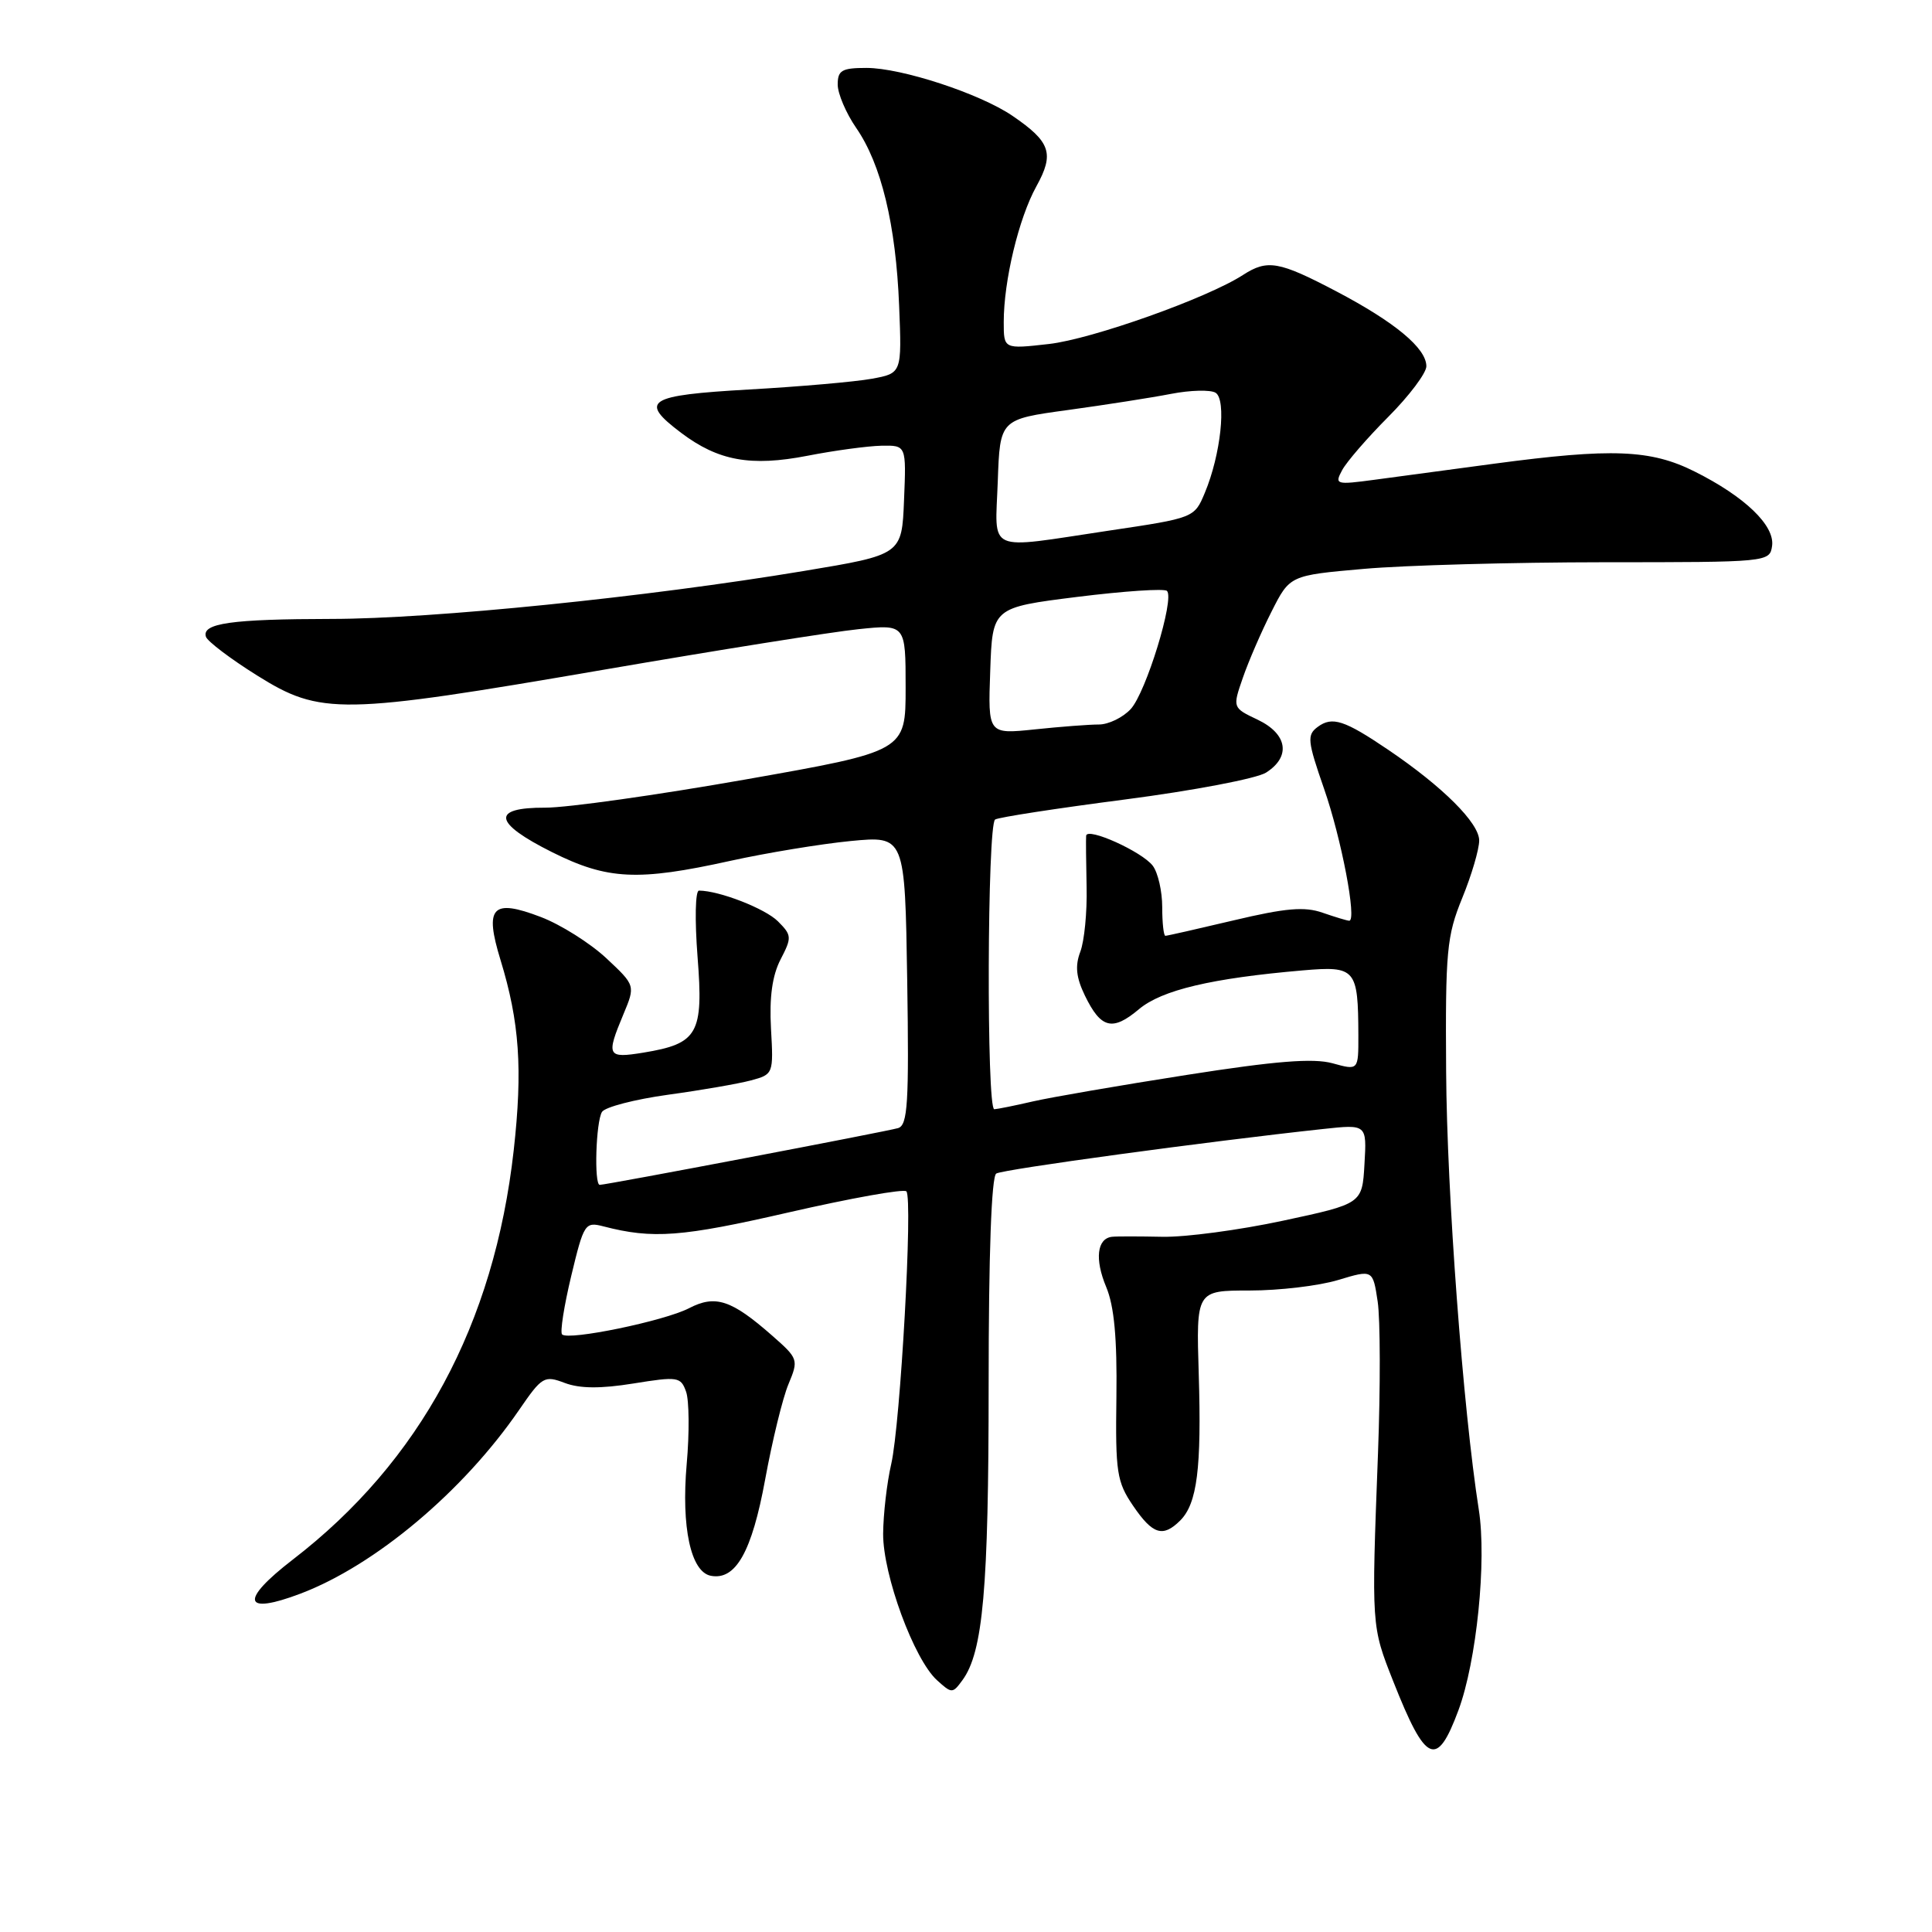 <?xml version="1.0" encoding="UTF-8" standalone="no"?>
<!DOCTYPE svg PUBLIC "-//W3C//DTD SVG 1.1//EN" "http://www.w3.org/Graphics/SVG/1.1/DTD/svg11.dtd" >
<svg xmlns="http://www.w3.org/2000/svg" xmlns:xlink="http://www.w3.org/1999/xlink" version="1.1" viewBox="0 0 256 256">
 <g >
 <path fill="currentColor"
d=" M 193.25 226.62 C 195.66 220.13 197.01 206.81 195.95 200.05 C 193.86 186.72 191.72 158.12 191.62 142.00 C 191.51 126.01 191.70 124.03 193.75 119.00 C 194.99 115.97 196.00 112.54 196.00 111.37 C 196.00 109.06 191.18 104.25 183.96 99.36 C 178.14 95.42 176.53 94.89 174.60 96.32 C 173.16 97.39 173.24 98.17 175.44 104.50 C 177.75 111.12 179.82 122.00 178.78 122.00 C 178.51 122.00 176.93 121.52 175.25 120.94 C 172.86 120.10 170.35 120.32 163.52 121.94 C 158.75 123.07 154.65 124.00 154.42 124.00 C 154.19 124.00 154.00 122.29 154.00 120.19 C 154.00 118.10 153.44 115.64 152.75 114.72 C 151.34 112.85 144.04 109.56 143.92 110.74 C 143.88 111.16 143.91 114.21 143.98 117.53 C 144.06 120.84 143.68 124.70 143.15 126.10 C 142.43 127.99 142.59 129.51 143.76 131.93 C 145.88 136.29 147.40 136.68 150.91 133.73 C 153.94 131.18 160.55 129.62 172.64 128.58 C 179.64 127.98 179.96 128.35 179.99 137.17 C 180.00 141.84 180.00 141.84 176.57 140.89 C 174.02 140.19 169.05 140.58 157.20 142.44 C 148.43 143.81 139.29 145.39 136.88 145.94 C 134.47 146.50 132.16 146.96 131.75 146.98 C 130.70 147.01 130.81 109.24 131.86 108.59 C 132.33 108.29 140.10 107.10 149.11 105.93 C 158.12 104.76 166.51 103.16 167.75 102.38 C 171.08 100.27 170.61 97.26 166.66 95.37 C 163.31 93.78 163.31 93.78 164.68 89.82 C 165.43 87.64 167.14 83.69 168.48 81.05 C 170.91 76.24 170.91 76.24 180.70 75.38 C 186.09 74.90 200.40 74.51 212.50 74.50 C 234.27 74.50 234.50 74.48 234.81 72.34 C 235.19 69.64 231.21 65.81 224.55 62.48 C 218.73 59.56 213.57 59.36 198.00 61.44 C 192.22 62.22 185.09 63.17 182.14 63.57 C 177.00 64.26 176.82 64.20 177.84 62.30 C 178.42 61.21 181.17 58.03 183.95 55.24 C 186.73 52.45 189.00 49.43 189.00 48.53 C 189.00 46.15 184.86 42.70 177.08 38.61 C 169.46 34.61 167.95 34.34 164.71 36.43 C 159.98 39.50 144.70 44.93 139.00 45.58 C 133.00 46.26 133.00 46.26 133.00 42.68 C 133.00 37.19 134.99 28.92 137.32 24.70 C 139.74 20.33 139.22 18.80 134.13 15.33 C 129.82 12.40 119.46 9.00 114.81 9.00 C 111.55 9.00 111.00 9.32 111.00 11.20 C 111.00 12.40 112.10 14.99 113.45 16.95 C 116.77 21.75 118.71 29.76 119.14 40.52 C 119.50 49.46 119.50 49.46 115.50 50.19 C 113.30 50.59 105.99 51.23 99.25 51.61 C 85.74 52.38 84.62 53.10 90.25 57.35 C 95.18 61.07 99.48 61.85 107.00 60.39 C 110.58 59.69 114.98 59.10 116.79 59.06 C 120.09 59.00 120.09 59.00 119.79 66.25 C 119.50 73.50 119.50 73.50 106.50 75.66 C 85.64 79.13 57.36 82.00 43.94 82.01 C 30.64 82.03 26.70 82.59 27.29 84.38 C 27.50 84.99 30.54 87.30 34.06 89.50 C 42.50 94.78 45.11 94.74 80.00 88.74 C 95.12 86.14 110.31 83.72 113.75 83.37 C 120.00 82.72 120.00 82.72 120.00 91.13 C 120.00 99.54 120.00 99.54 98.75 103.29 C 87.06 105.35 75.14 107.03 72.25 107.02 C 65.04 106.99 65.36 109.02 73.16 112.92 C 80.49 116.58 84.50 116.78 96.76 114.07 C 101.57 113.01 108.74 111.83 112.71 111.44 C 119.91 110.75 119.91 110.75 120.21 129.89 C 120.46 146.20 120.28 149.09 119.00 149.48 C 117.49 149.93 80.36 157.00 79.47 157.00 C 78.70 157.00 78.96 148.61 79.77 147.33 C 80.18 146.69 84.11 145.67 88.51 145.06 C 92.90 144.46 97.85 143.60 99.50 143.16 C 102.47 142.36 102.50 142.29 102.16 136.29 C 101.93 132.13 102.33 129.26 103.43 127.13 C 104.94 124.22 104.92 123.92 103.08 122.08 C 101.39 120.39 95.31 118.02 92.62 118.01 C 92.13 118.00 92.05 121.88 92.43 126.79 C 93.23 136.99 92.49 138.29 85.25 139.48 C 80.46 140.26 80.29 139.94 82.60 134.41 C 84.20 130.58 84.20 130.58 80.32 126.95 C 78.18 124.96 74.29 122.51 71.67 121.51 C 65.21 119.04 64.16 120.16 66.32 127.20 C 68.84 135.43 69.27 141.66 68.07 152.42 C 65.48 175.50 55.67 193.67 38.79 206.66 C 31.73 212.10 32.18 214.06 39.83 211.16 C 49.73 207.40 61.37 197.62 68.78 186.83 C 71.82 182.40 72.12 182.22 74.84 183.25 C 76.83 184.00 79.59 184.02 83.93 183.32 C 89.82 182.37 90.21 182.43 90.91 184.41 C 91.32 185.56 91.36 189.88 90.99 194.00 C 90.26 202.37 91.53 208.29 94.19 208.80 C 97.49 209.43 99.63 205.62 101.39 196.02 C 102.33 190.90 103.71 185.23 104.48 183.40 C 105.83 180.16 105.78 180.02 102.31 176.97 C 96.91 172.23 94.80 171.53 91.29 173.35 C 88.02 175.04 75.33 177.66 74.48 176.82 C 74.19 176.53 74.74 173.04 75.69 169.07 C 77.36 162.12 77.52 161.87 79.96 162.50 C 86.50 164.20 90.31 163.91 104.50 160.65 C 112.75 158.76 119.77 157.50 120.10 157.86 C 120.98 158.80 119.31 188.72 118.09 194.00 C 117.52 196.47 117.04 200.63 117.02 203.24 C 117.00 208.70 121.11 219.88 124.16 222.64 C 126.12 224.42 126.22 224.42 127.53 222.63 C 130.26 218.90 131.00 210.51 131.00 183.51 C 131.00 166.20 131.37 155.89 132.01 155.50 C 132.90 154.94 160.03 151.25 175.30 149.60 C 181.11 148.97 181.11 148.97 180.80 154.24 C 180.50 159.50 180.50 159.50 170.00 161.75 C 164.22 162.99 157.03 163.95 154.00 163.88 C 150.97 163.82 147.99 163.81 147.36 163.88 C 145.36 164.09 145.03 166.84 146.58 170.54 C 147.64 173.08 148.03 177.32 147.93 185.09 C 147.79 195.10 147.98 196.35 150.14 199.52 C 152.74 203.34 154.09 203.76 156.39 201.47 C 158.63 199.22 159.22 194.56 158.84 182.11 C 158.50 171.00 158.50 171.00 165.59 171.00 C 169.49 171.00 174.76 170.38 177.30 169.61 C 181.91 168.22 181.91 168.22 182.55 172.47 C 182.90 174.81 182.92 183.87 182.59 192.61 C 181.72 215.61 181.71 215.43 184.61 222.78 C 188.93 233.71 190.38 234.35 193.25 226.62 Z  M 131.21 88.90 C 131.50 80.50 131.50 80.50 142.76 79.09 C 148.95 78.32 154.29 77.96 154.63 78.30 C 155.67 79.33 151.84 91.79 149.82 93.96 C 148.78 95.08 146.88 96.00 145.61 96.00 C 144.33 96.00 140.51 96.29 137.10 96.65 C 130.91 97.29 130.91 97.29 131.21 88.90 Z  M 132.21 63.78 C 132.50 55.56 132.50 55.56 141.50 54.33 C 146.45 53.65 152.60 52.69 155.17 52.19 C 157.74 51.69 160.40 51.63 161.07 52.04 C 162.54 52.95 161.76 60.25 159.65 65.29 C 158.26 68.62 158.25 68.63 146.88 70.32 C 130.45 72.78 131.87 73.41 132.21 63.78 Z "/>
</g>
</svg>